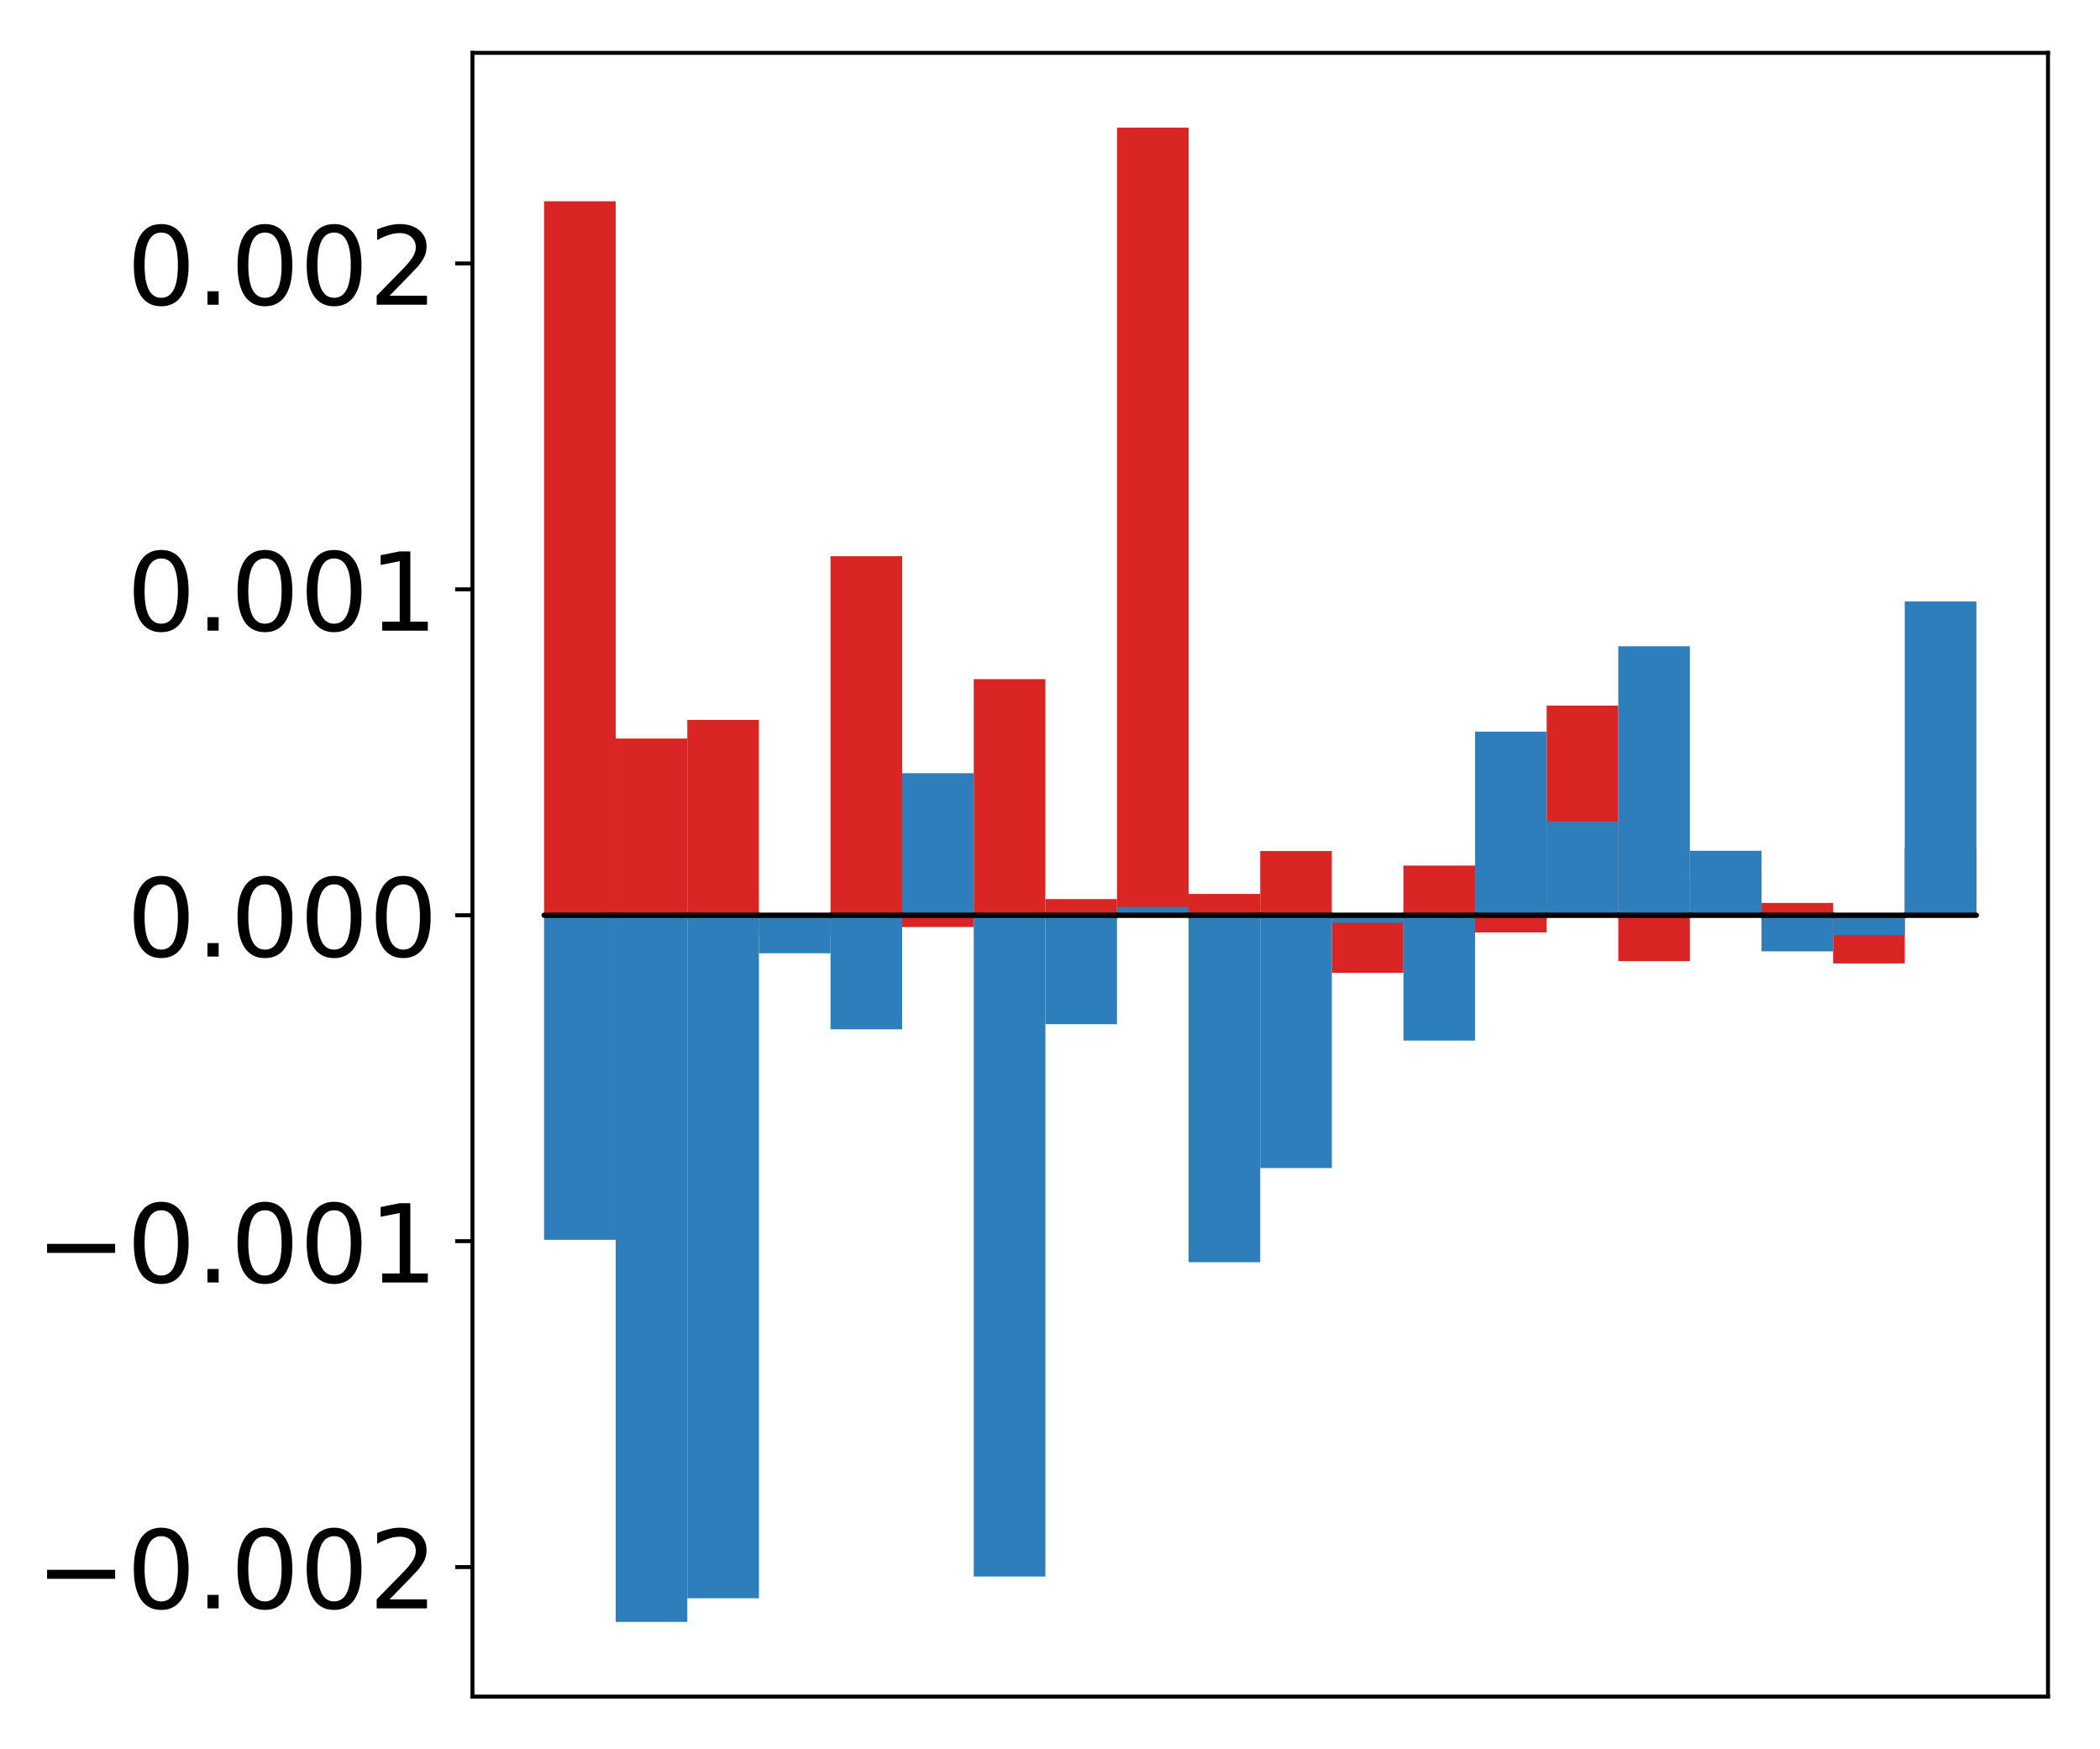 <?xml version="1.0" encoding="utf-8" standalone="no"?>
<!DOCTYPE svg PUBLIC "-//W3C//DTD SVG 1.1//EN"
  "http://www.w3.org/Graphics/SVG/1.1/DTD/svg11.dtd">
<!-- Created with matplotlib (http://matplotlib.org/) -->
<svg height="354pt" version="1.1" viewBox="0 0 425 354" width="425pt" xmlns="http://www.w3.org/2000/svg" xmlns:xlink="http://www.w3.org/1999/xlink">
 <defs>
  <style type="text/css">
*{stroke-linecap:butt;stroke-linejoin:round;}
  </style>
 </defs>
 <g id="figure_1">
  <g id="patch_1">
   <path d="M 0 354.04 
L 425.174 354.04 
L 425.174 0 
L 0 0 
z
" style="fill:#ffffff;"/>
  </g>
  <g id="axes_1">
   <g id="patch_2">
    <path d="M 95.617 343.34 
L 414.474 343.34 
L 414.474 10.7 
L 95.617 10.7 
z
" style="fill:#ffffff;"/>
   </g>
   <g id="matplotlib.axis_1"/>
   <g id="matplotlib.axis_2">
    <g id="ytick_1">
     <g id="line2d_1">
      <defs>
       <path d="M 0 0 
L -3.5 0 
" id="m7be1133917" style="stroke:#000000;stroke-width:0.8;"/>
      </defs>
      <g>
       <use style="stroke:#000000;stroke-width:0.8;" x="95.617" xlink:href="#m7be1133917" y="317.125"/>
      </g>
     </g>
     <g id="text_1">
      <!-- −0.002 -->
      <defs>
       <path d="M 10.594 35.5 
L 73.188 35.5 
L 73.188 27.203 
L 10.594 27.203 
z
" id="DejaVuSans-2212"/>
       <path d="M 31.781 66.406 
Q 24.172 66.406 20.328 58.906 
Q 16.5 51.422 16.5 36.375 
Q 16.5 21.391 20.328 13.891 
Q 24.172 6.391 31.781 6.391 
Q 39.453 6.391 43.281 13.891 
Q 47.125 21.391 47.125 36.375 
Q 47.125 51.422 43.281 58.906 
Q 39.453 66.406 31.781 66.406 
z
M 31.781 74.219 
Q 44.047 74.219 50.516 64.516 
Q 56.984 54.828 56.984 36.375 
Q 56.984 17.969 50.516 8.266 
Q 44.047 -1.422 31.781 -1.422 
Q 19.531 -1.422 13.062 8.266 
Q 6.594 17.969 6.594 36.375 
Q 6.594 54.828 13.062 64.516 
Q 19.531 74.219 31.781 74.219 
z
" id="DejaVuSans-30"/>
       <path d="M 10.688 12.406 
L 21 12.406 
L 21 0 
L 10.688 0 
z
" id="DejaVuSans-2e"/>
       <path d="M 19.188 8.297 
L 53.609 8.297 
L 53.609 0 
L 7.328 0 
L 7.328 8.297 
Q 12.938 14.109 22.625 23.891 
Q 32.328 33.688 34.812 36.531 
Q 39.547 41.844 41.422 45.531 
Q 43.312 49.219 43.312 52.781 
Q 43.312 58.594 39.234 62.25 
Q 35.156 65.922 28.609 65.922 
Q 23.969 65.922 18.812 64.312 
Q 13.672 62.703 7.812 59.422 
L 7.812 69.391 
Q 13.766 71.781 18.938 73 
Q 24.125 74.219 28.422 74.219 
Q 39.75 74.219 46.484 68.547 
Q 53.219 62.891 53.219 53.422 
Q 53.219 48.922 51.531 44.891 
Q 49.859 40.875 45.406 35.406 
Q 44.188 33.984 37.641 27.219 
Q 31.109 20.453 19.188 8.297 
z
" id="DejaVuSans-32"/>
      </defs>
      <g transform="translate(7.2 325.483)scale(0.22 -0.22)">
       <use xlink:href="#DejaVuSans-2212"/>
       <use x="83.789" xlink:href="#DejaVuSans-30"/>
       <use x="147.412" xlink:href="#DejaVuSans-2e"/>
       <use x="179.199" xlink:href="#DejaVuSans-30"/>
       <use x="242.822" xlink:href="#DejaVuSans-30"/>
       <use x="306.445" xlink:href="#DejaVuSans-32"/>
      </g>
     </g>
    </g>
    <g id="ytick_2">
     <g id="line2d_2">
      <g>
       <use style="stroke:#000000;stroke-width:0.8;" x="95.617" xlink:href="#m7be1133917" y="251.171"/>
      </g>
     </g>
     <g id="text_2">
      <!-- −0.001 -->
      <defs>
       <path d="M 12.406 8.297 
L 28.516 8.297 
L 28.516 63.922 
L 10.984 60.406 
L 10.984 69.391 
L 28.422 72.906 
L 38.281 72.906 
L 38.281 8.297 
L 54.391 8.297 
L 54.391 0 
L 12.406 0 
z
" id="DejaVuSans-31"/>
      </defs>
      <g transform="translate(7.2 259.529)scale(0.22 -0.22)">
       <use xlink:href="#DejaVuSans-2212"/>
       <use x="83.789" xlink:href="#DejaVuSans-30"/>
       <use x="147.412" xlink:href="#DejaVuSans-2e"/>
       <use x="179.199" xlink:href="#DejaVuSans-30"/>
       <use x="242.822" xlink:href="#DejaVuSans-30"/>
       <use x="306.445" xlink:href="#DejaVuSans-31"/>
      </g>
     </g>
    </g>
    <g id="ytick_3">
     <g id="line2d_3">
      <g>
       <use style="stroke:#000000;stroke-width:0.8;" x="95.617" xlink:href="#m7be1133917" y="185.217"/>
      </g>
     </g>
     <g id="text_3">
      <!-- 0.000 -->
      <g transform="translate(25.635 193.576)scale(0.22 -0.22)">
       <use xlink:href="#DejaVuSans-30"/>
       <use x="63.623" xlink:href="#DejaVuSans-2e"/>
       <use x="95.41" xlink:href="#DejaVuSans-30"/>
       <use x="159.033" xlink:href="#DejaVuSans-30"/>
       <use x="222.656" xlink:href="#DejaVuSans-30"/>
      </g>
     </g>
    </g>
    <g id="ytick_4">
     <g id="line2d_4">
      <g>
       <use style="stroke:#000000;stroke-width:0.8;" x="95.617" xlink:href="#m7be1133917" y="119.264"/>
      </g>
     </g>
     <g id="text_4">
      <!-- 0.001 -->
      <g transform="translate(25.635 127.622)scale(0.22 -0.22)">
       <use xlink:href="#DejaVuSans-30"/>
       <use x="63.623" xlink:href="#DejaVuSans-2e"/>
       <use x="95.41" xlink:href="#DejaVuSans-30"/>
       <use x="159.033" xlink:href="#DejaVuSans-30"/>
       <use x="222.656" xlink:href="#DejaVuSans-31"/>
      </g>
     </g>
    </g>
    <g id="ytick_5">
     <g id="line2d_5">
      <g>
       <use style="stroke:#000000;stroke-width:0.8;" x="95.617" xlink:href="#m7be1133917" y="53.31"/>
      </g>
     </g>
     <g id="text_5">
      <!-- 0.002 -->
      <g transform="translate(25.635 61.669)scale(0.22 -0.22)">
       <use xlink:href="#DejaVuSans-30"/>
       <use x="63.623" xlink:href="#DejaVuSans-2e"/>
       <use x="95.41" xlink:href="#DejaVuSans-30"/>
       <use x="159.033" xlink:href="#DejaVuSans-30"/>
       <use x="222.656" xlink:href="#DejaVuSans-32"/>
      </g>
     </g>
    </g>
   </g>
   <g id="patch_3">
    <path clip-path="url(#p92913bc7c6)" d="M 110.111 185.217 
L 124.604 185.217 
L 124.604 40.73 
L 110.111 40.73 
z
" style="fill:#d92523;"/>
   </g>
   <g id="patch_4">
    <path clip-path="url(#p92913bc7c6)" d="M 124.604 185.217 
L 139.098 185.217 
L 139.098 149.458 
L 124.604 149.458 
z
" style="fill:#d92523;"/>
   </g>
   <g id="patch_5">
    <path clip-path="url(#p92913bc7c6)" d="M 139.098 185.217 
L 153.591 185.217 
L 153.591 145.691 
L 139.098 145.691 
z
" style="fill:#d92523;"/>
   </g>
   <g id="patch_6">
    <path clip-path="url(#p92913bc7c6)" d="M 153.591 185.217 
L 168.085 185.217 
L 168.085 189.384 
L 153.591 189.384 
z
" style="fill:#d92523;"/>
   </g>
   <g id="patch_7">
    <path clip-path="url(#p92913bc7c6)" d="M 168.085 185.217 
L 182.578 185.217 
L 182.578 112.555 
L 168.085 112.555 
z
" style="fill:#d92523;"/>
   </g>
   <g id="patch_8">
    <path clip-path="url(#p92913bc7c6)" d="M 182.578 185.217 
L 197.072 185.217 
L 197.072 187.595 
L 182.578 187.595 
z
" style="fill:#d92523;"/>
   </g>
   <g id="patch_9">
    <path clip-path="url(#p92913bc7c6)" d="M 197.072 185.217 
L 211.565 185.217 
L 211.565 137.437 
L 197.072 137.437 
z
" style="fill:#d92523;"/>
   </g>
   <g id="patch_10">
    <path clip-path="url(#p92913bc7c6)" d="M 211.565 185.217 
L 226.059 185.217 
L 226.059 181.944 
L 211.565 181.944 
z
" style="fill:#d92523;"/>
   </g>
   <g id="patch_11">
    <path clip-path="url(#p92913bc7c6)" d="M 226.059 185.217 
L 240.552 185.217 
L 240.552 25.82 
L 226.059 25.82 
z
" style="fill:#d92523;"/>
   </g>
   <g id="patch_12">
    <path clip-path="url(#p92913bc7c6)" d="M 240.552 185.217 
L 255.046 185.217 
L 255.046 180.902 
L 240.552 180.902 
z
" style="fill:#d92523;"/>
   </g>
   <g id="patch_13">
    <path clip-path="url(#p92913bc7c6)" d="M 255.046 185.217 
L 269.539 185.217 
L 269.539 172.224 
L 255.046 172.224 
z
" style="fill:#d92523;"/>
   </g>
   <g id="patch_14">
    <path clip-path="url(#p92913bc7c6)" d="M 269.539 185.217 
L 284.033 185.217 
L 284.033 196.872 
L 269.539 196.872 
z
" style="fill:#d92523;"/>
   </g>
   <g id="patch_15">
    <path clip-path="url(#p92913bc7c6)" d="M 284.033 185.217 
L 298.526 185.217 
L 298.526 175.167 
L 284.033 175.167 
z
" style="fill:#d92523;"/>
   </g>
   <g id="patch_16">
    <path clip-path="url(#p92913bc7c6)" d="M 298.526 185.217 
L 313.02 185.217 
L 313.02 188.694 
L 298.526 188.694 
z
" style="fill:#d92523;"/>
   </g>
   <g id="patch_17">
    <path clip-path="url(#p92913bc7c6)" d="M 313.02 185.217 
L 327.513 185.217 
L 327.513 142.792 
L 313.02 142.792 
z
" style="fill:#d92523;"/>
   </g>
   <g id="patch_18">
    <path clip-path="url(#p92913bc7c6)" d="M 327.513 185.217 
L 342.007 185.217 
L 342.007 194.493 
L 327.513 194.493 
z
" style="fill:#d92523;"/>
   </g>
   <g id="patch_19">
    <path clip-path="url(#p92913bc7c6)" d="M 342.007 185.217 
L 356.5 185.217 
L 356.5 177.227 
L 342.007 177.227 
z
" style="fill:#d92523;"/>
   </g>
   <g id="patch_20">
    <path clip-path="url(#p92913bc7c6)" d="M 356.5 185.217 
L 370.994 185.217 
L 370.994 182.726 
L 356.5 182.726 
z
" style="fill:#d92523;"/>
   </g>
   <g id="patch_21">
    <path clip-path="url(#p92913bc7c6)" d="M 370.994 185.217 
L 385.487 185.217 
L 385.487 194.971 
L 370.994 194.971 
z
" style="fill:#d92523;"/>
   </g>
   <g id="patch_22">
    <path clip-path="url(#p92913bc7c6)" d="M 385.487 185.217 
L 399.981 185.217 
L 399.981 171.575 
L 385.487 171.575 
z
" style="fill:#d92523;"/>
   </g>
   <g id="patch_23">
    <path clip-path="url(#p92913bc7c6)" d="M 110.111 185.217 
L 124.604 185.217 
L 124.604 250.9 
L 110.111 250.9 
z
" style="fill:#2e7ebc;"/>
   </g>
   <g id="patch_24">
    <path clip-path="url(#p92913bc7c6)" d="M 124.604 185.217 
L 139.098 185.217 
L 139.098 328.22 
L 124.604 328.22 
z
" style="fill:#2e7ebc;"/>
   </g>
   <g id="patch_25">
    <path clip-path="url(#p92913bc7c6)" d="M 139.098 185.217 
L 153.591 185.217 
L 153.591 323.438 
L 139.098 323.438 
z
" style="fill:#2e7ebc;"/>
   </g>
   <g id="patch_26">
    <path clip-path="url(#p92913bc7c6)" d="M 153.591 185.217 
L 168.085 185.217 
L 168.085 192.907 
L 153.591 192.907 
z
" style="fill:#2e7ebc;"/>
   </g>
   <g id="patch_27">
    <path clip-path="url(#p92913bc7c6)" d="M 168.085 185.217 
L 182.578 185.217 
L 182.578 208.298 
L 168.085 208.298 
z
" style="fill:#2e7ebc;"/>
   </g>
   <g id="patch_28">
    <path clip-path="url(#p92913bc7c6)" d="M 182.578 185.217 
L 197.072 185.217 
L 197.072 156.464 
L 182.578 156.464 
z
" style="fill:#2e7ebc;"/>
   </g>
   <g id="patch_29">
    <path clip-path="url(#p92913bc7c6)" d="M 197.072 185.217 
L 211.565 185.217 
L 211.565 319.037 
L 197.072 319.037 
z
" style="fill:#2e7ebc;"/>
   </g>
   <g id="patch_30">
    <path clip-path="url(#p92913bc7c6)" d="M 211.565 185.217 
L 226.059 185.217 
L 226.059 207.266 
L 211.565 207.266 
z
" style="fill:#2e7ebc;"/>
   </g>
   <g id="patch_31">
    <path clip-path="url(#p92913bc7c6)" d="M 226.059 185.217 
L 240.552 185.217 
L 240.552 183.54 
L 226.059 183.54 
z
" style="fill:#2e7ebc;"/>
   </g>
   <g id="patch_32">
    <path clip-path="url(#p92913bc7c6)" d="M 240.552 185.217 
L 255.046 185.217 
L 255.046 255.425 
L 240.552 255.425 
z
" style="fill:#2e7ebc;"/>
   </g>
   <g id="patch_33">
    <path clip-path="url(#p92913bc7c6)" d="M 255.046 185.217 
L 269.539 185.217 
L 269.539 236.376 
L 255.046 236.376 
z
" style="fill:#2e7ebc;"/>
   </g>
   <g id="patch_34">
    <path clip-path="url(#p92913bc7c6)" d="M 269.539 185.217 
L 284.033 185.217 
L 284.033 186.764 
L 269.539 186.764 
z
" style="fill:#2e7ebc;"/>
   </g>
   <g id="patch_35">
    <path clip-path="url(#p92913bc7c6)" d="M 284.033 185.217 
L 298.526 185.217 
L 298.526 210.581 
L 284.033 210.581 
z
" style="fill:#2e7ebc;"/>
   </g>
   <g id="patch_36">
    <path clip-path="url(#p92913bc7c6)" d="M 298.526 185.217 
L 313.02 185.217 
L 313.02 148.065 
L 298.526 148.065 
z
" style="fill:#2e7ebc;"/>
   </g>
   <g id="patch_37">
    <path clip-path="url(#p92913bc7c6)" d="M 313.02 185.217 
L 327.513 185.217 
L 327.513 166.262 
L 313.02 166.262 
z
" style="fill:#2e7ebc;"/>
   </g>
   <g id="patch_38">
    <path clip-path="url(#p92913bc7c6)" d="M 327.513 185.217 
L 342.007 185.217 
L 342.007 130.784 
L 327.513 130.784 
z
" style="fill:#2e7ebc;"/>
   </g>
   <g id="patch_39">
    <path clip-path="url(#p92913bc7c6)" d="M 342.007 185.217 
L 356.5 185.217 
L 356.5 172.173 
L 342.007 172.173 
z
" style="fill:#2e7ebc;"/>
   </g>
   <g id="patch_40">
    <path clip-path="url(#p92913bc7c6)" d="M 356.5 185.217 
L 370.994 185.217 
L 370.994 192.521 
L 356.5 192.521 
z
" style="fill:#2e7ebc;"/>
   </g>
   <g id="patch_41">
    <path clip-path="url(#p92913bc7c6)" d="M 370.994 185.217 
L 385.487 185.217 
L 385.487 189.243 
L 370.994 189.243 
z
" style="fill:#2e7ebc;"/>
   </g>
   <g id="patch_42">
    <path clip-path="url(#p92913bc7c6)" d="M 385.487 185.217 
L 399.981 185.217 
L 399.981 121.714 
L 385.487 121.714 
z
" style="fill:#2e7ebc;"/>
   </g>
   <g id="patch_43">
    <path d="M 95.617 343.34 
L 95.617 10.7 
" style="fill:none;stroke:#000000;stroke-linecap:square;stroke-linejoin:miter;stroke-width:0.8;"/>
   </g>
   <g id="patch_44">
    <path d="M 414.474 343.34 
L 414.474 10.7 
" style="fill:none;stroke:#000000;stroke-linecap:square;stroke-linejoin:miter;stroke-width:0.8;"/>
   </g>
   <g id="patch_45">
    <path d="M 95.617 343.34 
L 414.474 343.34 
" style="fill:none;stroke:#000000;stroke-linecap:square;stroke-linejoin:miter;stroke-width:0.8;"/>
   </g>
   <g id="patch_46">
    <path d="M 95.617 10.7 
L 414.474 10.7 
" style="fill:none;stroke:#000000;stroke-linecap:square;stroke-linejoin:miter;stroke-width:0.8;"/>
   </g>
   <g id="patch_47">
    <path clip-path="url(#p92913bc7c6)" d="M 110.111 185.217 
L 124.604 185.217 
L 124.604 185.217 
L 110.111 185.217 
z
" style="fill:none;stroke:#000000;stroke-linejoin:miter;"/>
   </g>
   <g id="patch_48">
    <path clip-path="url(#p92913bc7c6)" d="M 124.604 185.217 
L 139.098 185.217 
L 139.098 185.217 
L 124.604 185.217 
z
" style="fill:none;stroke:#000000;stroke-linejoin:miter;"/>
   </g>
   <g id="patch_49">
    <path clip-path="url(#p92913bc7c6)" d="M 139.098 185.217 
L 153.591 185.217 
L 153.591 185.217 
L 139.098 185.217 
z
" style="fill:none;stroke:#000000;stroke-linejoin:miter;"/>
   </g>
   <g id="patch_50">
    <path clip-path="url(#p92913bc7c6)" d="M 153.591 185.217 
L 168.085 185.217 
L 168.085 185.217 
L 153.591 185.217 
z
" style="fill:none;stroke:#000000;stroke-linejoin:miter;"/>
   </g>
   <g id="patch_51">
    <path clip-path="url(#p92913bc7c6)" d="M 168.085 185.217 
L 182.578 185.217 
L 182.578 185.217 
L 168.085 185.217 
z
" style="fill:none;stroke:#000000;stroke-linejoin:miter;"/>
   </g>
   <g id="patch_52">
    <path clip-path="url(#p92913bc7c6)" d="M 182.578 185.217 
L 197.072 185.217 
L 197.072 185.217 
L 182.578 185.217 
z
" style="fill:none;stroke:#000000;stroke-linejoin:miter;"/>
   </g>
   <g id="patch_53">
    <path clip-path="url(#p92913bc7c6)" d="M 197.072 185.217 
L 211.565 185.217 
L 211.565 185.217 
L 197.072 185.217 
z
" style="fill:none;stroke:#000000;stroke-linejoin:miter;"/>
   </g>
   <g id="patch_54">
    <path clip-path="url(#p92913bc7c6)" d="M 211.565 185.217 
L 226.059 185.217 
L 226.059 185.217 
L 211.565 185.217 
z
" style="fill:none;stroke:#000000;stroke-linejoin:miter;"/>
   </g>
   <g id="patch_55">
    <path clip-path="url(#p92913bc7c6)" d="M 226.059 185.217 
L 240.552 185.217 
L 240.552 185.217 
L 226.059 185.217 
z
" style="fill:none;stroke:#000000;stroke-linejoin:miter;"/>
   </g>
   <g id="patch_56">
    <path clip-path="url(#p92913bc7c6)" d="M 240.552 185.217 
L 255.046 185.217 
L 255.046 185.217 
L 240.552 185.217 
z
" style="fill:none;stroke:#000000;stroke-linejoin:miter;"/>
   </g>
   <g id="patch_57">
    <path clip-path="url(#p92913bc7c6)" d="M 255.046 185.217 
L 269.539 185.217 
L 269.539 185.217 
L 255.046 185.217 
z
" style="fill:none;stroke:#000000;stroke-linejoin:miter;"/>
   </g>
   <g id="patch_58">
    <path clip-path="url(#p92913bc7c6)" d="M 269.539 185.217 
L 284.033 185.217 
L 284.033 185.217 
L 269.539 185.217 
z
" style="fill:none;stroke:#000000;stroke-linejoin:miter;"/>
   </g>
   <g id="patch_59">
    <path clip-path="url(#p92913bc7c6)" d="M 284.033 185.217 
L 298.526 185.217 
L 298.526 185.217 
L 284.033 185.217 
z
" style="fill:none;stroke:#000000;stroke-linejoin:miter;"/>
   </g>
   <g id="patch_60">
    <path clip-path="url(#p92913bc7c6)" d="M 298.526 185.217 
L 313.02 185.217 
L 313.02 185.217 
L 298.526 185.217 
z
" style="fill:none;stroke:#000000;stroke-linejoin:miter;"/>
   </g>
   <g id="patch_61">
    <path clip-path="url(#p92913bc7c6)" d="M 313.02 185.217 
L 327.513 185.217 
L 327.513 185.217 
L 313.02 185.217 
z
" style="fill:none;stroke:#000000;stroke-linejoin:miter;"/>
   </g>
   <g id="patch_62">
    <path clip-path="url(#p92913bc7c6)" d="M 327.513 185.217 
L 342.007 185.217 
L 342.007 185.217 
L 327.513 185.217 
z
" style="fill:none;stroke:#000000;stroke-linejoin:miter;"/>
   </g>
   <g id="patch_63">
    <path clip-path="url(#p92913bc7c6)" d="M 342.007 185.217 
L 356.5 185.217 
L 356.5 185.217 
L 342.007 185.217 
z
" style="fill:none;stroke:#000000;stroke-linejoin:miter;"/>
   </g>
   <g id="patch_64">
    <path clip-path="url(#p92913bc7c6)" d="M 356.5 185.217 
L 370.994 185.217 
L 370.994 185.217 
L 356.5 185.217 
z
" style="fill:none;stroke:#000000;stroke-linejoin:miter;"/>
   </g>
   <g id="patch_65">
    <path clip-path="url(#p92913bc7c6)" d="M 370.994 185.217 
L 385.487 185.217 
L 385.487 185.217 
L 370.994 185.217 
z
" style="fill:none;stroke:#000000;stroke-linejoin:miter;"/>
   </g>
   <g id="patch_66">
    <path clip-path="url(#p92913bc7c6)" d="M 385.487 185.217 
L 399.981 185.217 
L 399.981 185.217 
L 385.487 185.217 
z
" style="fill:none;stroke:#000000;stroke-linejoin:miter;"/>
   </g>
   <g id="patch_67">
    <path clip-path="url(#p92913bc7c6)" d="M 110.111 185.217 
L 124.604 185.217 
L 124.604 185.217 
L 110.111 185.217 
z
" style="fill:none;stroke:#000000;stroke-linejoin:miter;"/>
   </g>
   <g id="patch_68">
    <path clip-path="url(#p92913bc7c6)" d="M 124.604 185.217 
L 139.098 185.217 
L 139.098 185.217 
L 124.604 185.217 
z
" style="fill:none;stroke:#000000;stroke-linejoin:miter;"/>
   </g>
   <g id="patch_69">
    <path clip-path="url(#p92913bc7c6)" d="M 139.098 185.217 
L 153.591 185.217 
L 153.591 185.217 
L 139.098 185.217 
z
" style="fill:none;stroke:#000000;stroke-linejoin:miter;"/>
   </g>
   <g id="patch_70">
    <path clip-path="url(#p92913bc7c6)" d="M 153.591 185.217 
L 168.085 185.217 
L 168.085 185.217 
L 153.591 185.217 
z
" style="fill:none;stroke:#000000;stroke-linejoin:miter;"/>
   </g>
   <g id="patch_71">
    <path clip-path="url(#p92913bc7c6)" d="M 168.085 185.217 
L 182.578 185.217 
L 182.578 185.217 
L 168.085 185.217 
z
" style="fill:none;stroke:#000000;stroke-linejoin:miter;"/>
   </g>
   <g id="patch_72">
    <path clip-path="url(#p92913bc7c6)" d="M 182.578 185.217 
L 197.072 185.217 
L 197.072 185.217 
L 182.578 185.217 
z
" style="fill:none;stroke:#000000;stroke-linejoin:miter;"/>
   </g>
   <g id="patch_73">
    <path clip-path="url(#p92913bc7c6)" d="M 197.072 185.217 
L 211.565 185.217 
L 211.565 185.217 
L 197.072 185.217 
z
" style="fill:none;stroke:#000000;stroke-linejoin:miter;"/>
   </g>
   <g id="patch_74">
    <path clip-path="url(#p92913bc7c6)" d="M 211.565 185.217 
L 226.059 185.217 
L 226.059 185.217 
L 211.565 185.217 
z
" style="fill:none;stroke:#000000;stroke-linejoin:miter;"/>
   </g>
   <g id="patch_75">
    <path clip-path="url(#p92913bc7c6)" d="M 226.059 185.217 
L 240.552 185.217 
L 240.552 185.217 
L 226.059 185.217 
z
" style="fill:none;stroke:#000000;stroke-linejoin:miter;"/>
   </g>
   <g id="patch_76">
    <path clip-path="url(#p92913bc7c6)" d="M 240.552 185.217 
L 255.046 185.217 
L 255.046 185.217 
L 240.552 185.217 
z
" style="fill:none;stroke:#000000;stroke-linejoin:miter;"/>
   </g>
   <g id="patch_77">
    <path clip-path="url(#p92913bc7c6)" d="M 255.046 185.217 
L 269.539 185.217 
L 269.539 185.217 
L 255.046 185.217 
z
" style="fill:none;stroke:#000000;stroke-linejoin:miter;"/>
   </g>
   <g id="patch_78">
    <path clip-path="url(#p92913bc7c6)" d="M 269.539 185.217 
L 284.033 185.217 
L 284.033 185.217 
L 269.539 185.217 
z
" style="fill:none;stroke:#000000;stroke-linejoin:miter;"/>
   </g>
   <g id="patch_79">
    <path clip-path="url(#p92913bc7c6)" d="M 284.033 185.217 
L 298.526 185.217 
L 298.526 185.217 
L 284.033 185.217 
z
" style="fill:none;stroke:#000000;stroke-linejoin:miter;"/>
   </g>
   <g id="patch_80">
    <path clip-path="url(#p92913bc7c6)" d="M 298.526 185.217 
L 313.02 185.217 
L 313.02 185.217 
L 298.526 185.217 
z
" style="fill:none;stroke:#000000;stroke-linejoin:miter;"/>
   </g>
   <g id="patch_81">
    <path clip-path="url(#p92913bc7c6)" d="M 313.02 185.217 
L 327.513 185.217 
L 327.513 185.217 
L 313.02 185.217 
z
" style="fill:none;stroke:#000000;stroke-linejoin:miter;"/>
   </g>
   <g id="patch_82">
    <path clip-path="url(#p92913bc7c6)" d="M 327.513 185.217 
L 342.007 185.217 
L 342.007 185.217 
L 327.513 185.217 
z
" style="fill:none;stroke:#000000;stroke-linejoin:miter;"/>
   </g>
   <g id="patch_83">
    <path clip-path="url(#p92913bc7c6)" d="M 342.007 185.217 
L 356.5 185.217 
L 356.5 185.217 
L 342.007 185.217 
z
" style="fill:none;stroke:#000000;stroke-linejoin:miter;"/>
   </g>
   <g id="patch_84">
    <path clip-path="url(#p92913bc7c6)" d="M 356.5 185.217 
L 370.994 185.217 
L 370.994 185.217 
L 356.5 185.217 
z
" style="fill:none;stroke:#000000;stroke-linejoin:miter;"/>
   </g>
   <g id="patch_85">
    <path clip-path="url(#p92913bc7c6)" d="M 370.994 185.217 
L 385.487 185.217 
L 385.487 185.217 
L 370.994 185.217 
z
" style="fill:none;stroke:#000000;stroke-linejoin:miter;"/>
   </g>
   <g id="patch_86">
    <path clip-path="url(#p92913bc7c6)" d="M 385.487 185.217 
L 399.981 185.217 
L 399.981 185.217 
L 385.487 185.217 
z
" style="fill:none;stroke:#000000;stroke-linejoin:miter;"/>
   </g>
  </g>
 </g>
 <defs>
  <clipPath id="p92913bc7c6">
   <rect height="332.64" width="318.857" x="95.617" y="10.7"/>
  </clipPath>
 </defs>
</svg>
